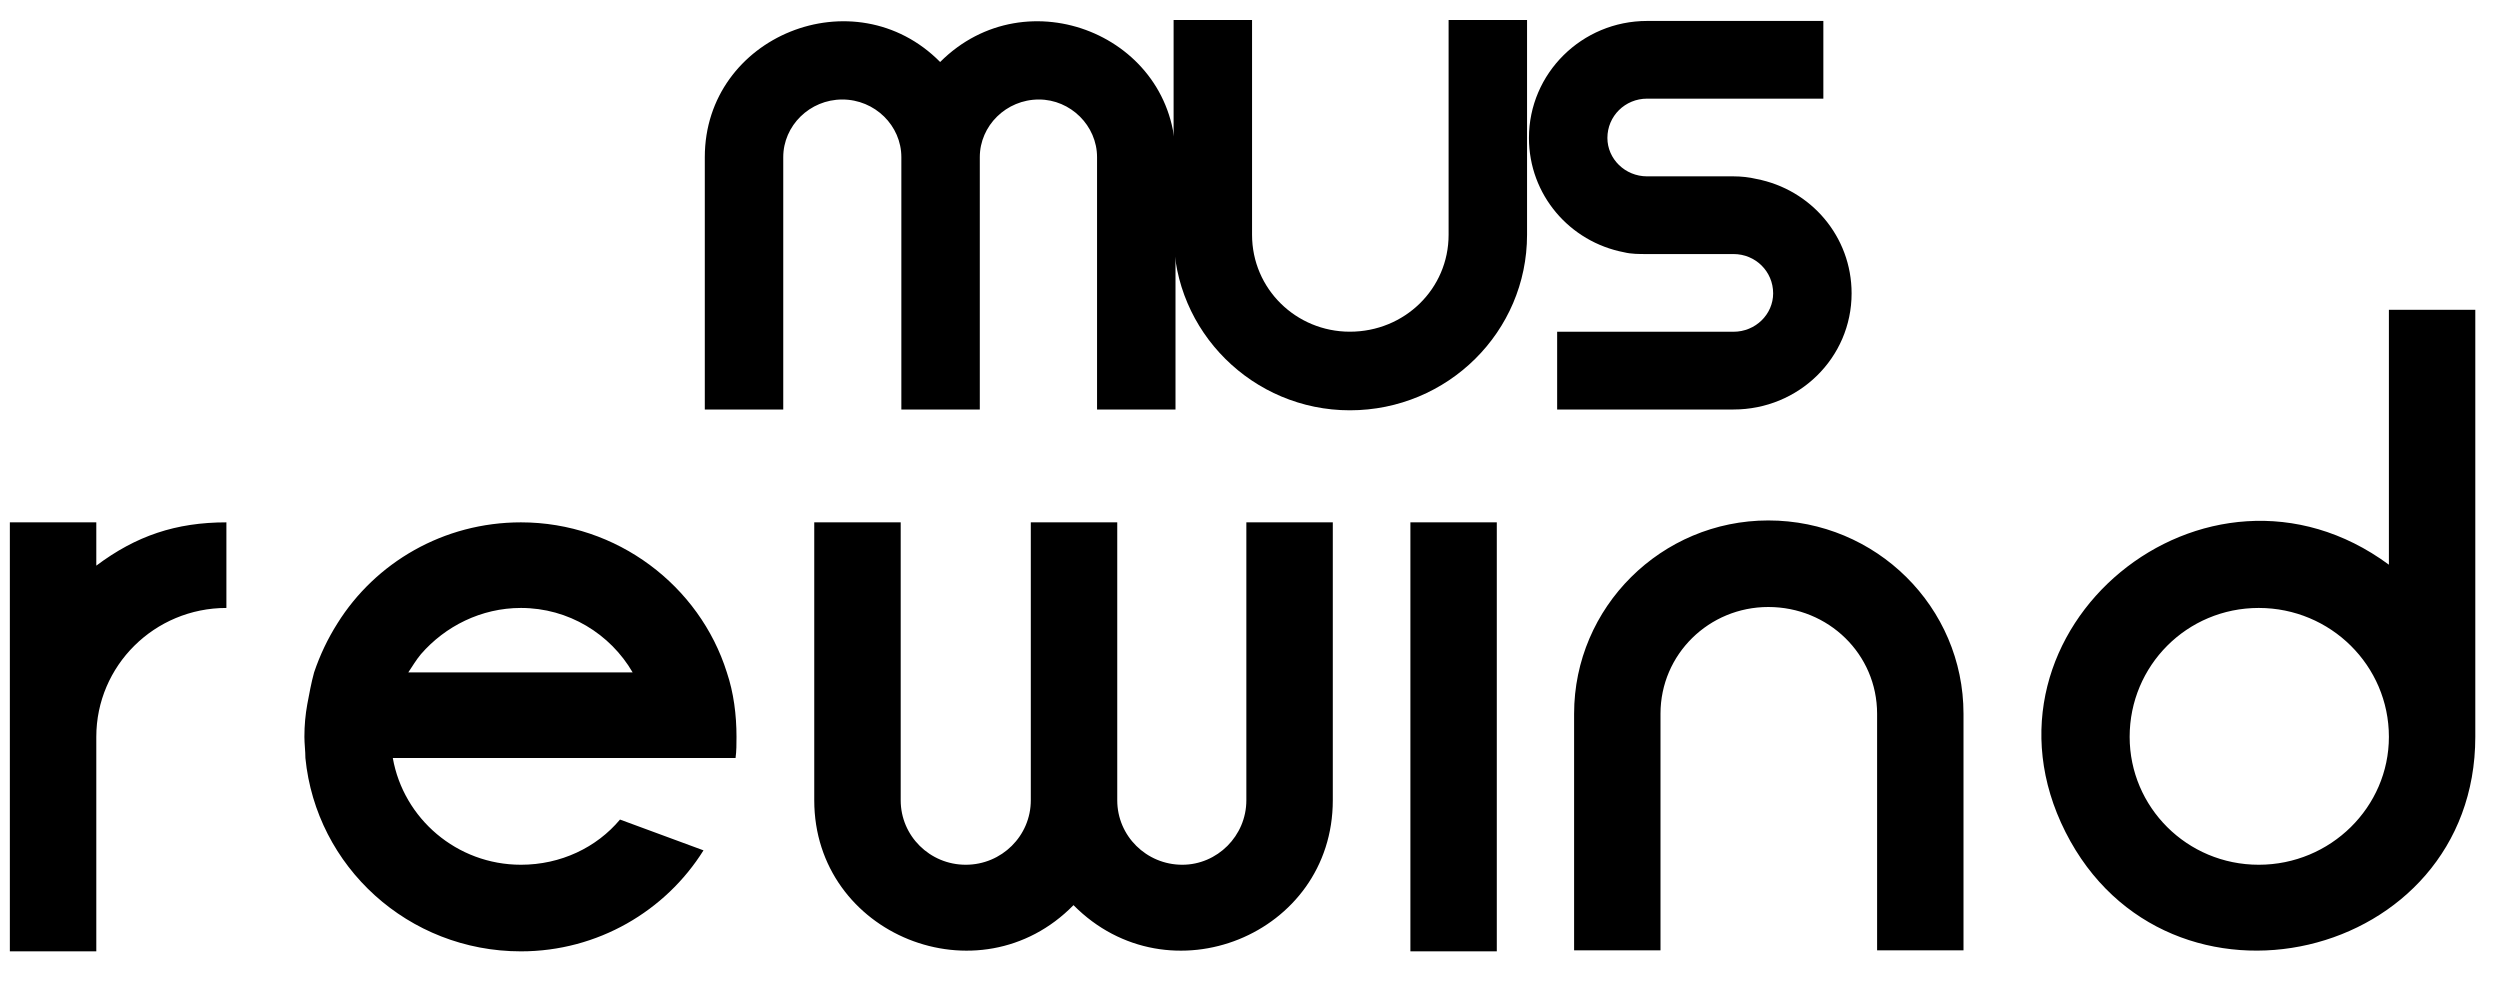 <svg width="50" height="20" viewBox="0 0 50 20" fill="none" xmlns="http://www.w3.org/2000/svg">
    <path d="M18.803 1.24C17.093 -0.489 14.096 0.716 14.096 3.143C14.096 4.453 14.096 6.897 14.096 8.19C14.625 8.19 15.136 8.19 15.665 8.19C15.665 6.897 15.665 4.453 15.665 3.143C15.665 2.514 16.194 1.99 16.846 1.99C17.499 1.99 18.027 2.514 18.027 3.143C18.027 4.453 18.027 6.897 18.027 8.19C18.291 8.19 18.539 8.19 18.803 8.19C19.067 8.19 19.332 8.19 19.596 8.19C19.596 6.897 19.596 4.453 19.596 3.143C19.596 2.514 20.125 1.99 20.778 1.99C21.412 1.99 21.941 2.514 21.941 3.143C21.941 4.453 21.941 6.897 21.941 8.19C22.47 8.19 22.999 8.19 23.51 8.19C23.51 6.897 23.51 4.453 23.51 3.143C23.51 0.716 20.531 -0.489 18.803 1.24ZM32.942 1.973H36.467V0.419H32.942C31.637 0.419 30.579 1.467 30.579 2.759C30.579 3.894 31.391 4.837 32.483 5.046C32.624 5.081 32.783 5.081 32.942 5.081H34.67C35.111 5.081 35.463 5.43 35.463 5.867C35.463 6.286 35.111 6.635 34.67 6.635H31.143V8.19H34.67C35.974 8.19 37.032 7.159 37.032 5.867C37.032 4.732 36.221 3.789 35.128 3.579C34.987 3.545 34.828 3.527 34.67 3.527H32.942C32.501 3.527 32.148 3.178 32.148 2.759C32.148 2.322 32.501 1.973 32.942 1.973Z" fill="black"/>
    <path d="M28.972 0.4V4.696C28.972 5.778 28.091 6.634 26.997 6.634C25.922 6.634 25.041 5.778 25.041 4.696V0.4H23.472V4.696C23.472 6.634 25.058 8.206 26.997 8.206C28.955 8.206 30.541 6.634 30.541 4.696V0.4H28.972Z" fill="black"/>
    <path d="M1.926 10.447C1.342 10.447 0.779 10.447 0.197 10.447C0.197 11.89 0.197 13.313 0.197 14.737C0.197 16.16 0.197 17.584 0.197 19.027C0.779 19.027 1.342 19.027 1.926 19.027C1.926 17.584 1.926 16.16 1.926 14.737C1.926 13.313 3.09 12.159 4.528 12.159C4.528 11.601 4.528 11.024 4.528 10.447C3.518 10.447 2.722 10.716 1.926 11.313C1.926 11.024 1.926 10.736 1.926 10.447ZM14.711 15.16C14.73 15.025 14.73 14.872 14.73 14.737C14.73 14.294 14.673 13.852 14.537 13.448C13.993 11.717 12.342 10.447 10.419 10.447C8.866 10.447 7.506 11.255 6.749 12.467C6.554 12.775 6.399 13.102 6.282 13.448C6.224 13.66 6.186 13.871 6.146 14.083C6.108 14.294 6.088 14.506 6.088 14.737C6.088 14.872 6.108 15.025 6.108 15.16C6.322 17.334 8.166 19.027 10.419 19.027C11.954 19.027 13.313 18.219 14.07 17.007L12.4 16.391C11.934 16.949 11.215 17.295 10.419 17.295C9.138 17.295 8.07 16.372 7.856 15.16H14.711ZM8.419 13.083C8.904 12.525 9.623 12.159 10.419 12.159C11.371 12.159 12.206 12.679 12.653 13.448H8.166C8.244 13.333 8.322 13.198 8.419 13.083ZM21.47 18.103C23.374 20.027 26.656 18.7 26.656 16.006C26.656 14.583 26.656 13.159 26.656 11.736C26.656 11.313 26.656 10.87 26.656 10.447C26.093 10.447 25.51 10.447 24.927 10.447C24.927 10.87 24.927 11.313 24.927 11.736C24.927 13.159 24.927 14.583 24.927 16.006C24.927 16.718 24.345 17.295 23.646 17.295C22.927 17.295 22.345 16.718 22.345 16.006C22.345 14.583 22.345 13.159 22.345 11.736C22.345 11.313 22.345 10.87 22.345 10.447C21.762 10.447 21.179 10.447 20.616 10.447C20.616 10.87 20.616 11.313 20.616 11.736C20.616 13.159 20.616 14.583 20.616 16.006C20.616 16.718 20.034 17.295 19.315 17.295C18.596 17.295 18.014 16.718 18.014 16.006C18.014 14.583 18.014 13.159 18.014 11.736C18.014 11.313 18.014 10.87 18.014 10.447C17.431 10.447 16.868 10.447 16.285 10.447C16.285 10.87 16.285 11.313 16.285 11.736C16.285 13.159 16.285 14.583 16.285 16.006C16.285 18.7 19.586 20.027 21.47 18.103ZM29.936 19.027V10.447H28.208V19.027H29.936ZM33.21 19.007V14.275C33.21 13.083 34.182 12.14 35.366 12.14C36.57 12.14 37.542 13.083 37.542 14.275V19.007H39.27V14.275C39.27 12.14 37.522 10.409 35.366 10.409C33.23 10.409 31.482 12.14 31.482 14.275V19.007H33.21ZM41.31 16.641C43.35 20.681 49.506 19.238 49.506 14.737C49.506 11.89 49.506 9.043 49.506 6.196H47.778C47.778 7.889 47.778 9.601 47.778 11.294C44.126 8.6 39.271 12.602 41.31 16.641ZM42.593 14.737C42.593 13.313 43.738 12.159 45.175 12.159C46.613 12.159 47.778 13.313 47.778 14.737C47.778 16.141 46.613 17.295 45.175 17.295C43.738 17.295 42.593 16.141 42.593 14.737Z" fill="black"/>
</svg>
